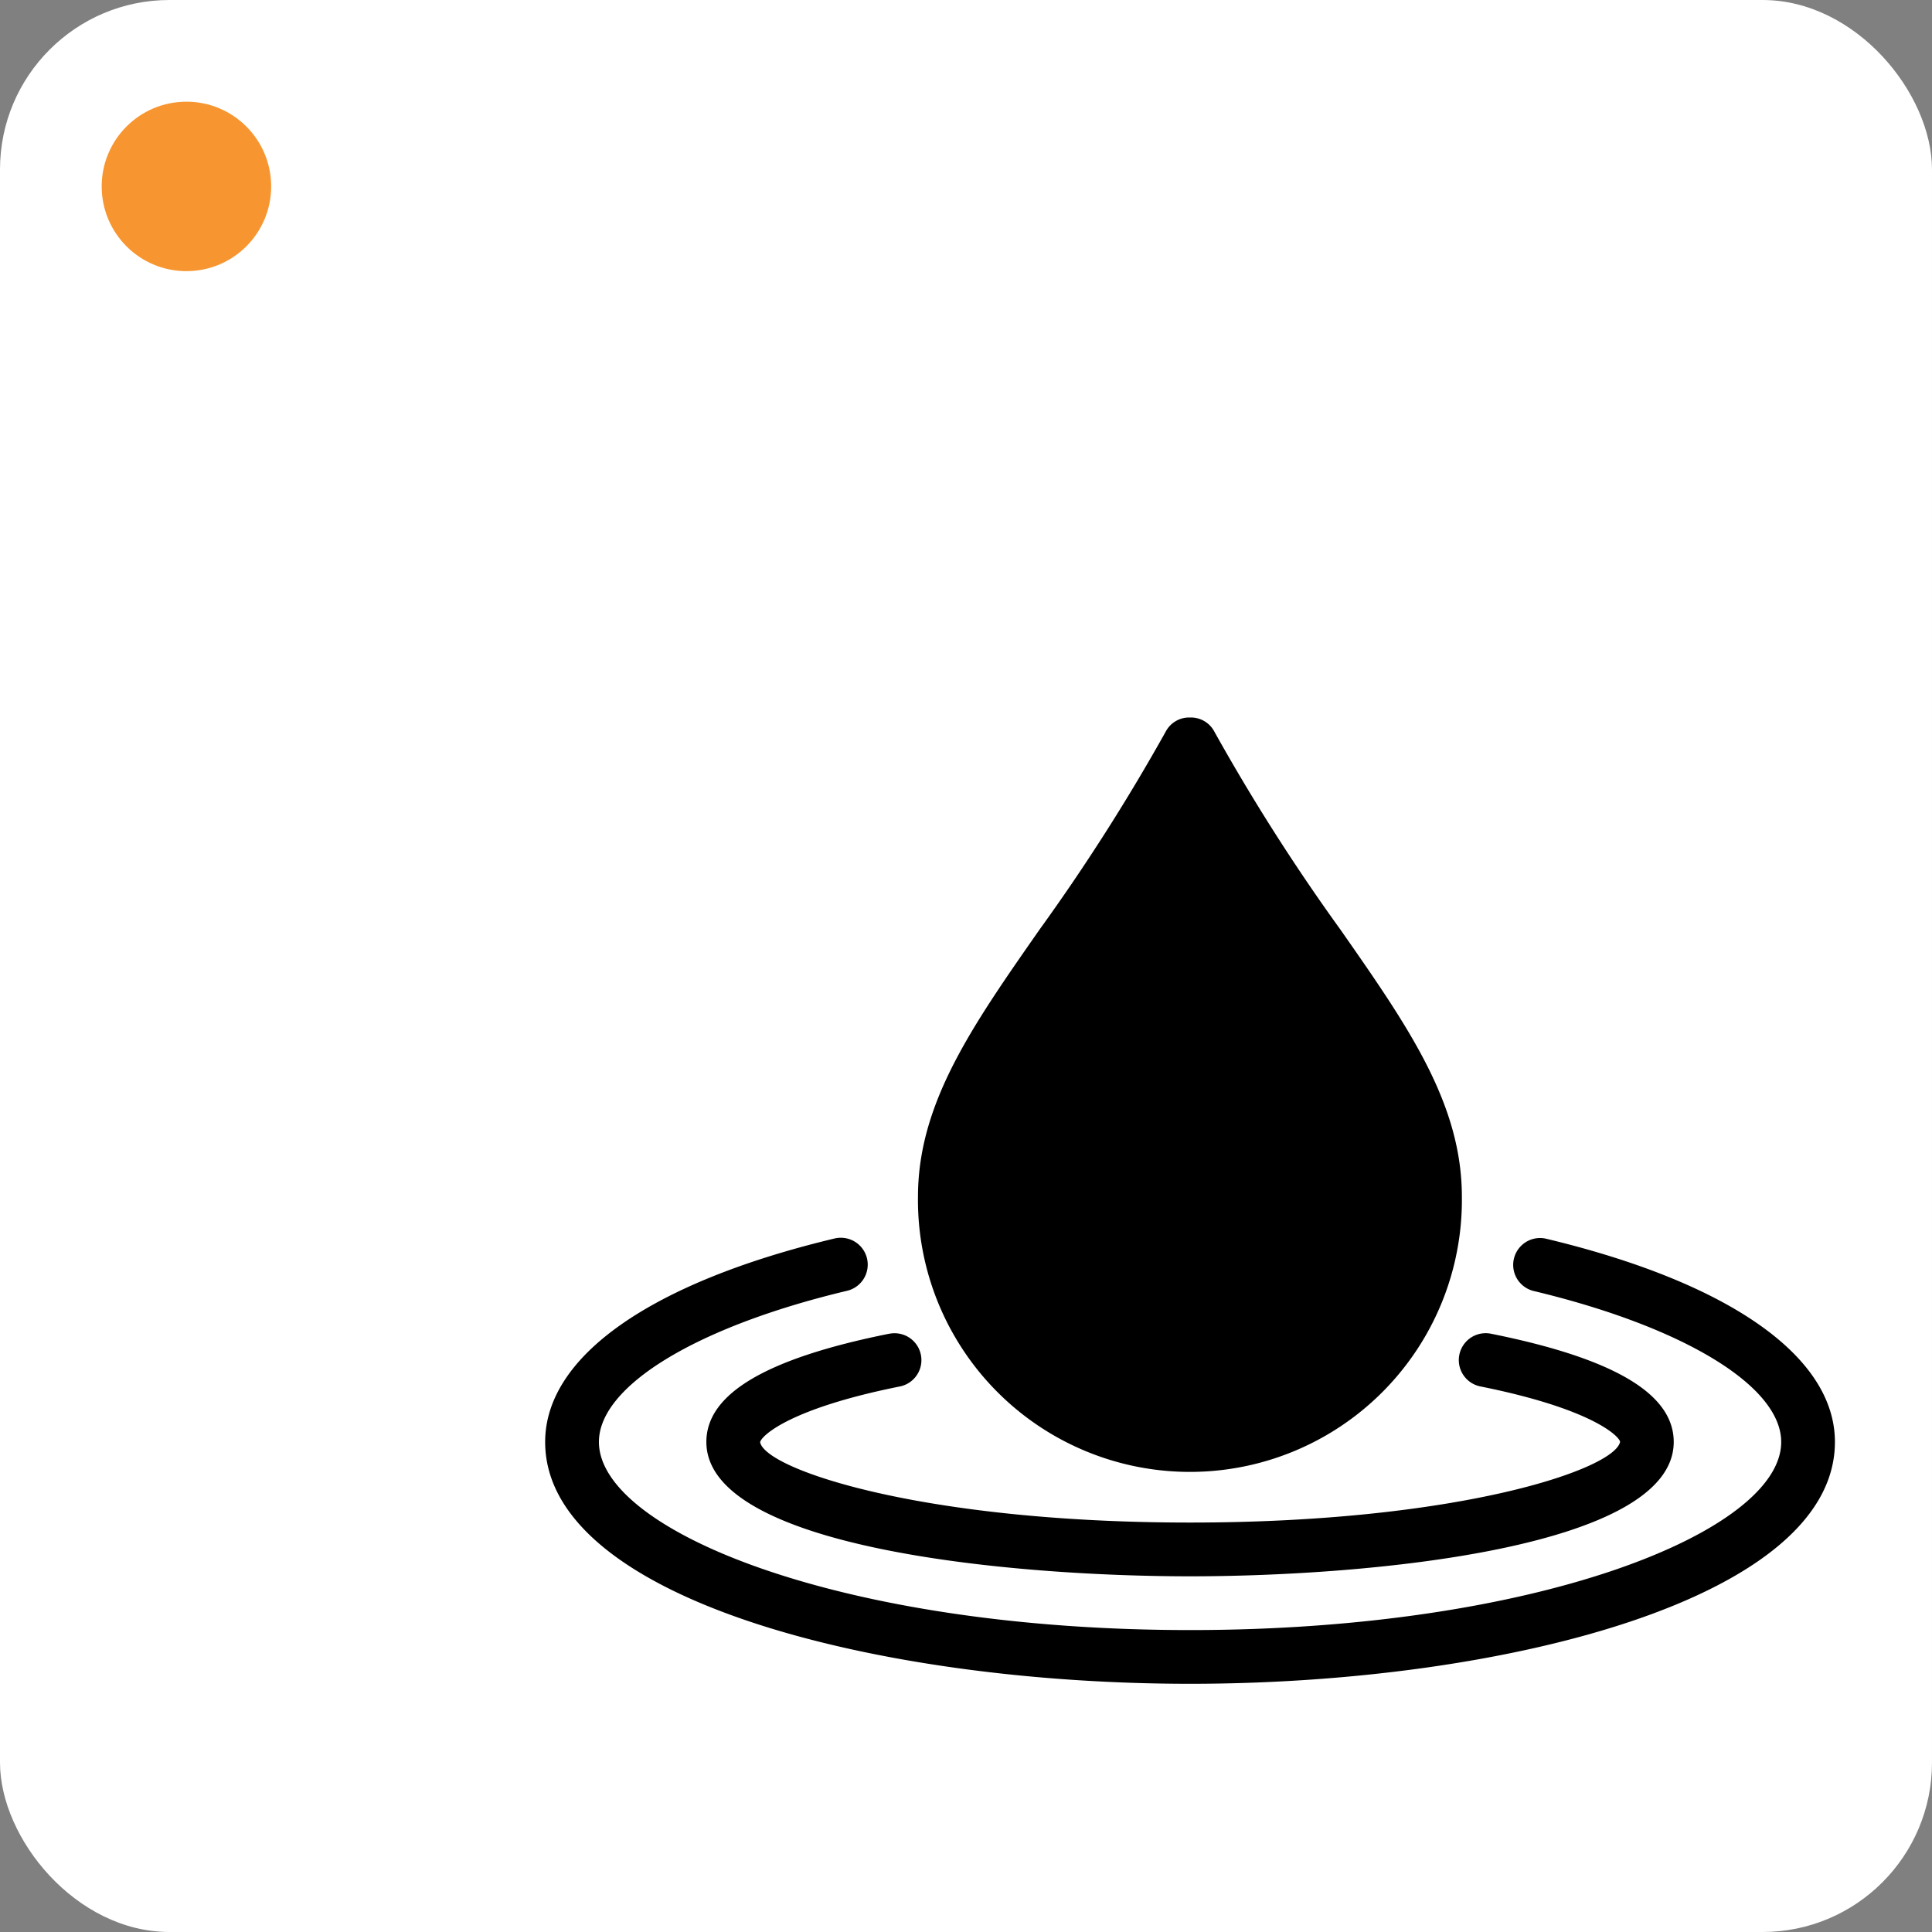 <svg xmlns="http://www.w3.org/2000/svg" width="57" height="57" viewBox="0 0 57 57">
  <rect x="0" y="0" width="57" height="57" fill="#808080" stroke="none"/>
  <g id="waterDetector" transform="translate(-782 -1132)">
    <rect id="Rectangle_2599" data-name="Rectangle 2599" width="57" height="57" rx="5" transform="translate(782 1132)" fill="#fff"/>
    <circle id="Ellipse_329" data-name="Ellipse 329" cx="2.5" cy="2.5" r="2.5" transform="translate(785 1135)" fill="#f79631"/>
    <path id="path7" d="M23.026,7.02a.78.78,0,0,0-.7.384,59.632,59.632,0,0,1-3.744,5.878c-2,2.865-3.583,5.127-3.583,7.881a8.024,8.024,0,1,0,16.047,0c0-2.754-1.579-5.016-3.58-7.881A59.317,59.317,0,0,1,23.723,7.4.78.78,0,0,0,23.026,7.02ZM12.85,22.379a.794.794,0,0,0-.316.012C7.111,23.689,4,25.874,4,28.393c0,4.635,9.8,7.135,19.026,7.135s19.026-2.5,19.026-7.135c0-2.519-3.112-4.706-8.538-6a.793.793,0,0,0-.368,1.542c4.447,1.061,7.321,2.812,7.321,4.459,0,2.624-7.163,5.549-17.441,5.549S5.586,31.017,5.586,28.393c0-1.647,2.872-3.4,7.318-4.459a.793.793,0,0,0-.053-1.555Zm1.3,2.821c-3.631.728-5.394,1.772-5.394,3.193,0,3.13,8.969,3.964,14.27,3.964s14.27-.834,14.27-3.964c0-1.421-1.762-2.465-5.391-3.193a.793.793,0,1,0-.313,1.555c3.284.658,4.087,1.462,4.122,1.632-.152.81-4.766,2.384-12.687,2.384S10.493,29.2,10.342,28.4c.033-.179.837-.986,4.122-1.644a.793.793,0,0,0-.313-1.555Z" transform="translate(794.084 1146.149)"/>
  </g>
</svg>
